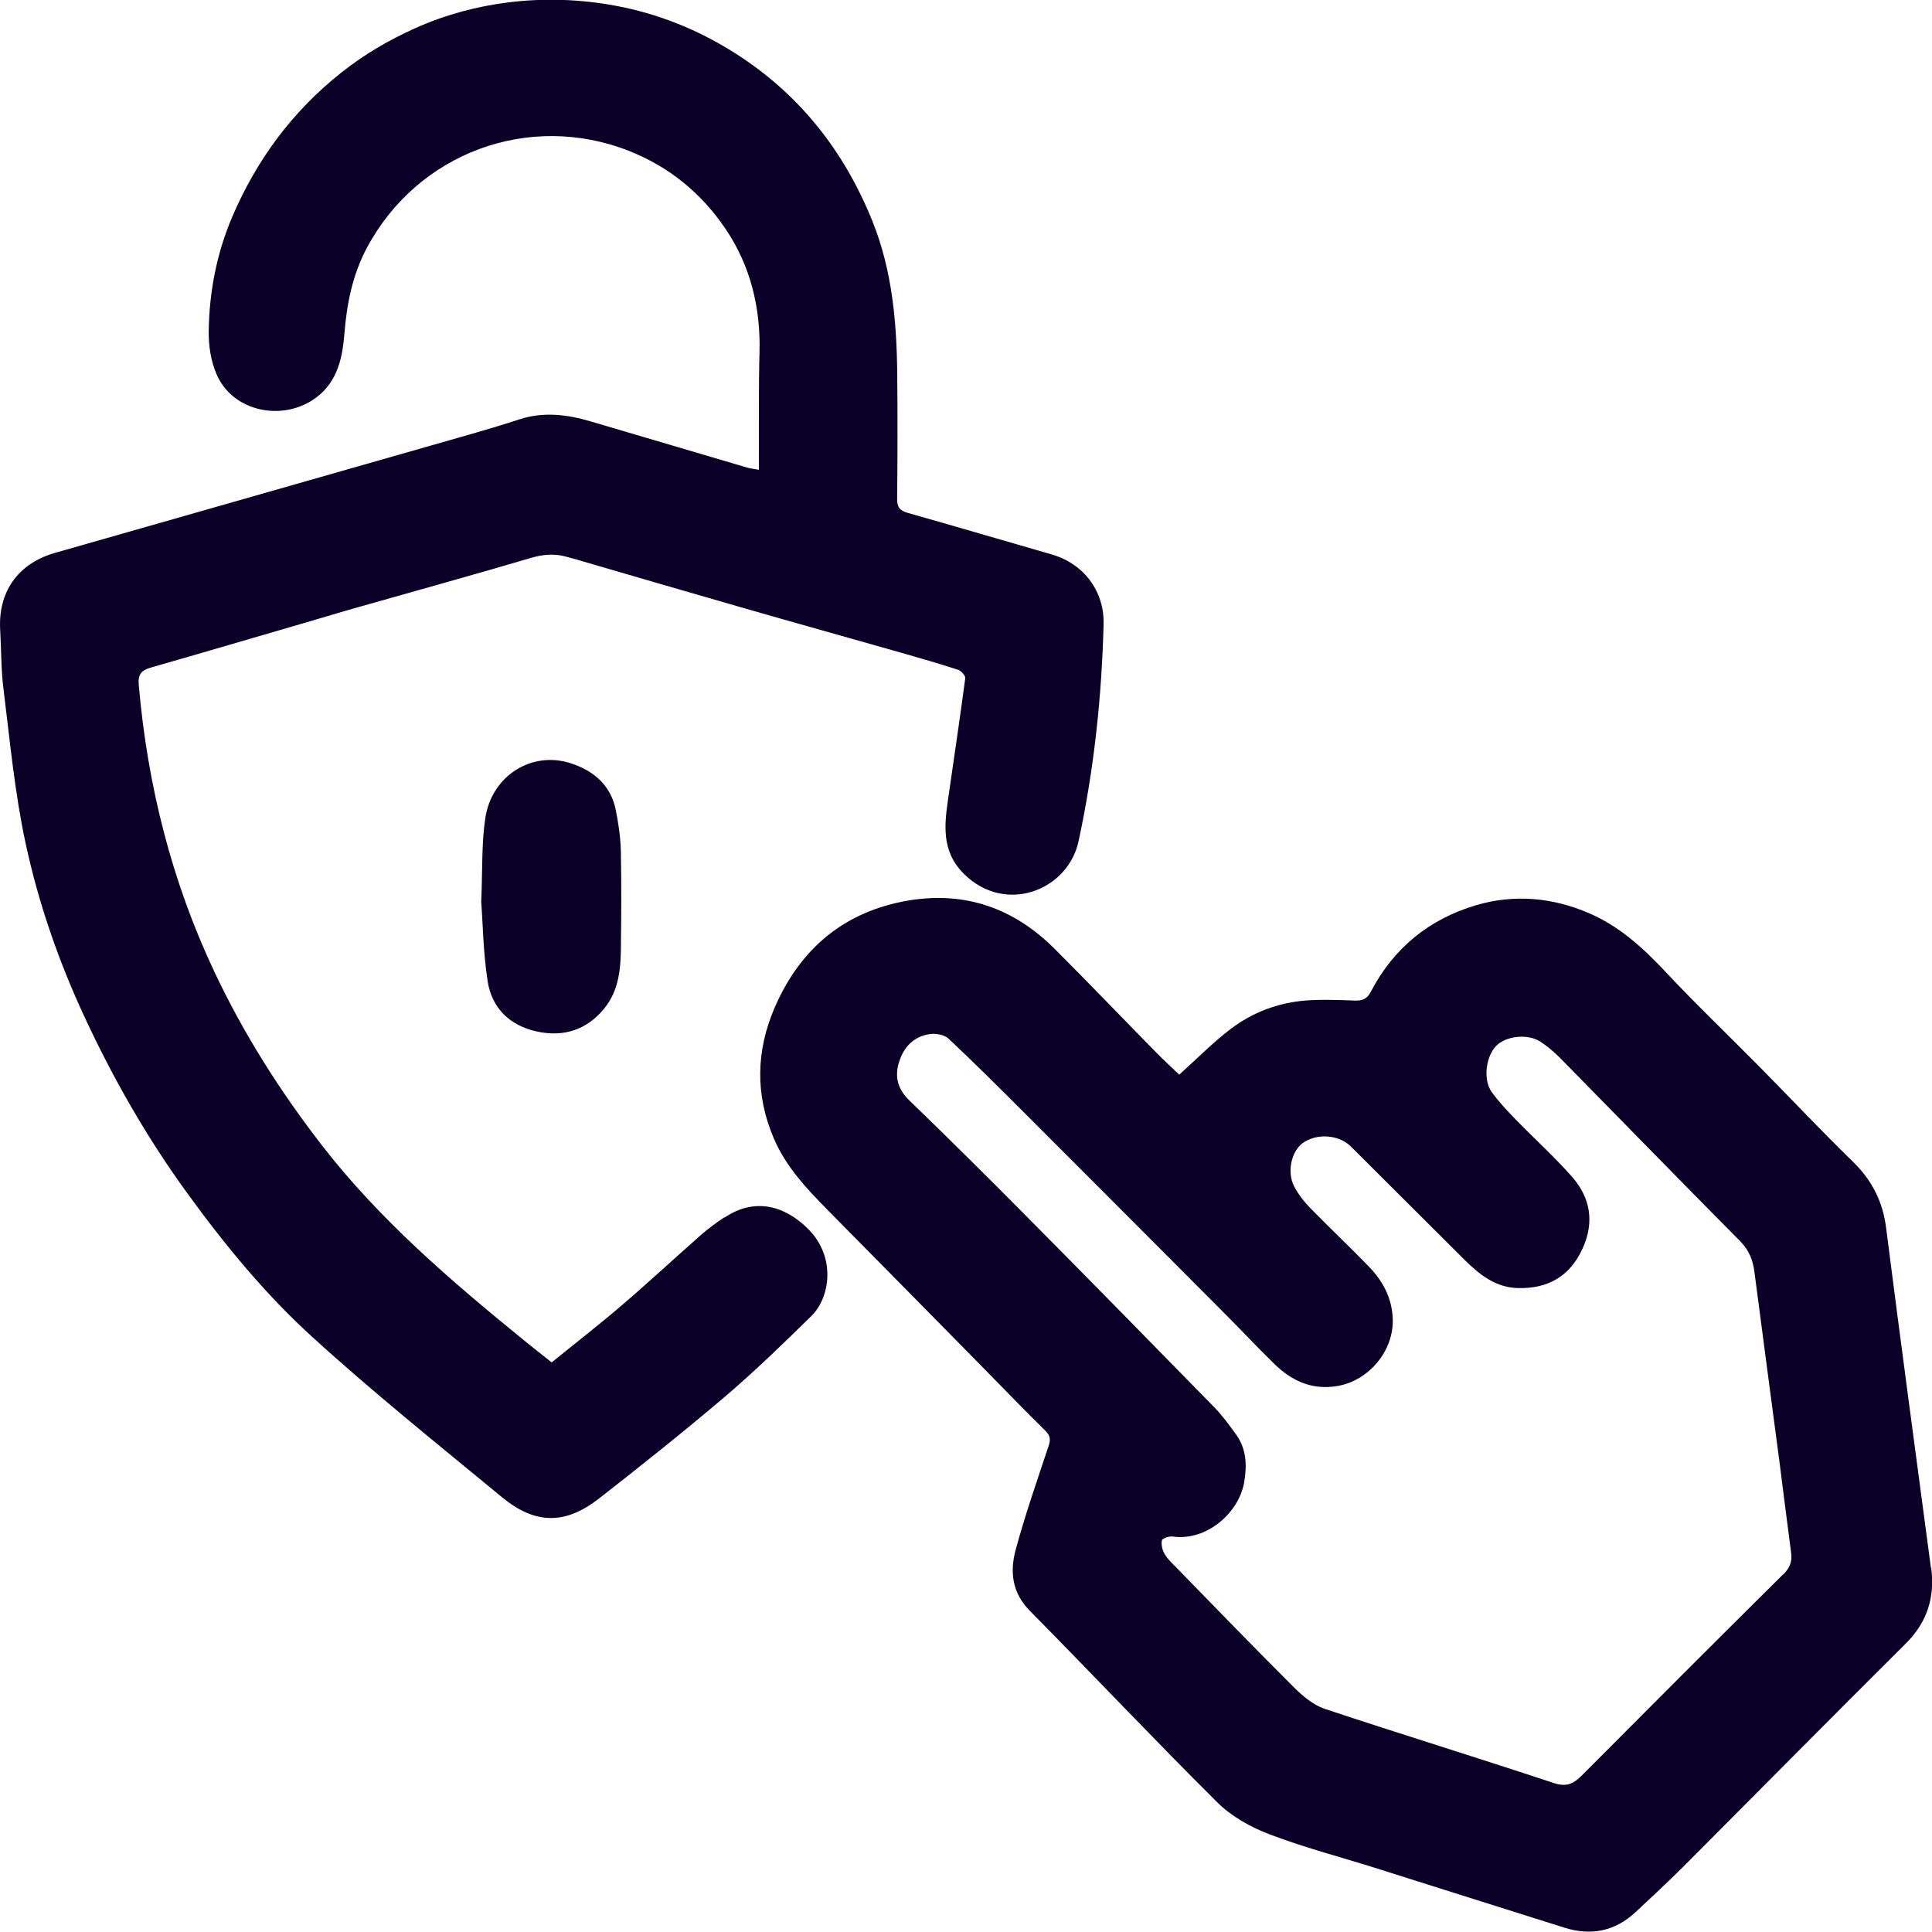 <?xml version="1.0" encoding="UTF-8"?>
<svg xmlns="http://www.w3.org/2000/svg" width="60" height="60" viewBox="0 0 60 60" fill="none">
  <g clip-path="url(#clip0_5757_33921)">
    <path d="M59.968 48.702C59.501 45.181 59.024 41.664 58.576 38.139C58.472 37.31 58.132 36.65 57.536 36.069C56.55 35.11 55.611 34.109 54.642 33.129C53.66 32.135 52.649 31.17 51.695 30.15C51.006 29.415 50.267 28.754 49.349 28.36C48.224 27.875 47.033 27.76 45.843 28.112C44.383 28.543 43.279 29.443 42.572 30.8C42.454 31.026 42.307 31.084 42.066 31.073C41.554 31.055 41.041 31.033 40.532 31.073C39.682 31.145 38.893 31.442 38.219 31.956C37.663 32.379 37.172 32.882 36.623 33.373C36.415 33.176 36.16 32.943 35.92 32.699C34.862 31.622 33.819 30.534 32.754 29.468C31.495 28.209 29.975 27.667 28.203 27.968C26.217 28.306 24.847 29.465 24.058 31.292C23.48 32.63 23.448 33.994 24.033 35.358C24.413 36.244 25.055 36.919 25.715 37.59C27.35 39.241 28.978 40.899 30.609 42.554C31.223 43.175 31.822 43.806 32.445 44.413C32.61 44.571 32.639 44.689 32.567 44.901C32.212 45.97 31.839 47.036 31.545 48.12C31.359 48.806 31.423 49.462 31.99 50.033C33.937 52.003 35.838 54.02 37.803 55.973C38.24 56.407 38.828 56.737 39.409 56.96C40.478 57.369 41.593 57.66 42.69 58.004C44.656 58.625 46.621 59.249 48.589 59.867C49.41 60.125 50.156 59.978 50.795 59.382C51.293 58.916 51.792 58.453 52.276 57.972C54.581 55.661 56.876 53.339 59.189 51.038C59.856 50.374 60.093 49.602 59.975 48.691L59.968 48.702ZM55.374 48.895C53.28 50.973 51.193 53.059 49.113 55.151C48.847 55.416 48.629 55.499 48.242 55.37C45.882 54.587 43.505 53.855 41.148 53.073C40.797 52.955 40.471 52.685 40.202 52.42C38.975 51.196 37.77 49.951 36.562 48.712C36.422 48.569 36.268 48.429 36.168 48.26C36.096 48.142 36.056 47.969 36.085 47.837C36.099 47.772 36.311 47.704 36.419 47.718C37.455 47.869 38.47 46.997 38.638 46.039C38.728 45.518 38.714 45.009 38.395 44.56C38.179 44.262 37.964 43.961 37.706 43.699C35.73 41.678 33.747 39.657 31.757 37.651C30.595 36.478 29.419 35.315 28.232 34.166C27.848 33.793 27.776 33.384 27.942 32.921C28.096 32.48 28.411 32.178 28.881 32.114C29.067 32.088 29.329 32.135 29.455 32.254C30.262 33.011 31.043 33.789 31.825 34.572C33.912 36.657 35.995 38.746 38.079 40.838C38.584 41.344 39.072 41.868 39.585 42.367C40.123 42.888 40.747 43.175 41.529 43.045C42.504 42.884 43.289 41.954 43.253 40.96C43.232 40.311 42.941 39.776 42.504 39.327C41.905 38.71 41.278 38.118 40.679 37.504C40.489 37.307 40.313 37.081 40.188 36.837C39.962 36.395 40.105 35.76 40.453 35.502C40.88 35.189 41.572 35.229 41.952 35.605C43.135 36.779 44.308 37.96 45.491 39.133C45.95 39.586 46.445 39.984 47.137 40.002C48.066 40.027 48.751 39.643 49.145 38.782C49.522 37.964 49.396 37.195 48.815 36.539C48.277 35.929 47.668 35.379 47.098 34.794C46.825 34.514 46.556 34.231 46.327 33.915C46.054 33.538 46.14 32.817 46.463 32.483C46.761 32.175 47.438 32.092 47.833 32.347C48.055 32.49 48.263 32.67 48.45 32.856C50.314 34.751 52.168 36.657 54.044 38.548C54.323 38.832 54.442 39.144 54.488 39.521C54.743 41.481 55.005 43.44 55.263 45.4C55.385 46.34 55.499 47.284 55.625 48.224C55.664 48.504 55.578 48.702 55.374 48.903V48.895Z" fill="#0B0028"></path>
    <path d="M22.486 37.81C22.246 37.972 22.009 38.144 21.79 38.334C20.958 39.066 20.148 39.82 19.309 40.538C18.599 41.148 17.857 41.722 17.132 42.311C16.824 42.063 16.548 41.851 16.282 41.632C14.012 39.784 11.793 37.889 9.985 35.553C8.687 33.873 7.568 32.107 6.661 30.187C5.324 27.355 4.581 24.38 4.309 21.272C4.28 20.946 4.388 20.817 4.678 20.734C6.285 20.274 7.888 19.801 9.494 19.334C10.028 19.18 10.559 19.015 11.097 18.864C12.897 18.351 14.701 17.856 16.497 17.324C16.856 17.22 17.193 17.188 17.544 17.278C17.781 17.339 18.018 17.407 18.255 17.479C19.829 17.935 21.399 18.398 22.977 18.85C24.648 19.331 26.323 19.797 27.997 20.274C28.586 20.443 29.177 20.612 29.758 20.802C29.852 20.834 29.988 20.985 29.977 21.064C29.808 22.335 29.618 23.605 29.436 24.872C29.306 25.762 29.263 26.577 30.077 27.269C31.358 28.36 33.176 27.6 33.495 26.128C33.975 23.903 34.215 21.653 34.273 19.381C34.298 18.351 33.649 17.5 32.656 17.217C31.168 16.79 29.679 16.348 28.191 15.928C27.947 15.86 27.858 15.752 27.861 15.491C27.876 14.216 27.876 12.942 27.865 11.668C27.851 10.032 27.714 8.409 27.094 6.87C26.215 4.684 24.817 2.911 22.816 1.644C21.672 0.919 20.428 0.42 19.104 0.176C18.018 -0.025 16.913 -0.064 15.802 0.072C14.783 0.198 13.801 0.467 12.879 0.883C12.072 1.246 11.309 1.691 10.595 2.258C9.075 3.464 7.974 4.961 7.217 6.723C6.733 7.853 6.5 9.052 6.482 10.276C6.475 10.721 6.546 11.202 6.719 11.607C7.188 12.734 8.644 13.086 9.677 12.444C10.444 11.963 10.631 11.194 10.695 10.366C10.771 9.436 10.943 8.546 11.391 7.702C12.962 4.752 16.419 3.464 19.527 4.684C20.786 5.179 21.787 6.005 22.532 7.107C23.307 8.255 23.626 9.558 23.587 10.95C23.558 12.024 23.573 13.097 23.569 14.17C23.569 14.292 23.569 14.414 23.569 14.59C23.407 14.561 23.296 14.55 23.192 14.518C21.579 14.044 19.965 13.567 18.351 13.089C17.613 12.871 16.878 12.777 16.117 13.028C15.228 13.319 14.324 13.567 13.424 13.825C9.512 14.945 5.596 16.058 1.684 17.177C0.547 17.511 -0.066 18.394 0.006 19.571C0.042 20.185 0.031 20.802 0.11 21.412C0.307 22.995 0.454 24.592 0.787 26.15C1.185 28.016 1.809 29.825 2.616 31.562C3.516 33.5 4.567 35.341 5.829 37.074C6.991 38.672 8.243 40.197 9.695 41.517C11.592 43.247 13.6 44.855 15.583 46.492C16.612 47.342 17.541 47.36 18.592 46.546C19.922 45.508 21.242 44.457 22.529 43.362C23.454 42.573 24.329 41.722 25.197 40.871C25.785 40.294 25.968 39.038 25.1 38.169C24.397 37.466 23.465 37.164 22.497 37.814L22.486 37.81Z" fill="#0B0028"></path>
    <path d="M17.735 23.707C16.527 23.308 15.279 24.08 15.074 25.393C14.953 26.172 14.988 26.973 14.945 28.01C14.995 28.667 15.006 29.575 15.143 30.465C15.272 31.312 15.835 31.854 16.684 32.037C17.516 32.212 18.23 31.983 18.775 31.308C19.191 30.791 19.27 30.17 19.281 29.542C19.295 28.502 19.302 27.464 19.281 26.424C19.27 25.993 19.205 25.558 19.119 25.135C18.962 24.381 18.431 23.936 17.742 23.71L17.735 23.707Z" fill="#0B0028"></path>
  </g>
  <defs>
    <clipPath id="clip0_5757_33921">
      <rect width="60" height="60" fill="white"></rect>
    </clipPath>
  </defs>
</svg>
